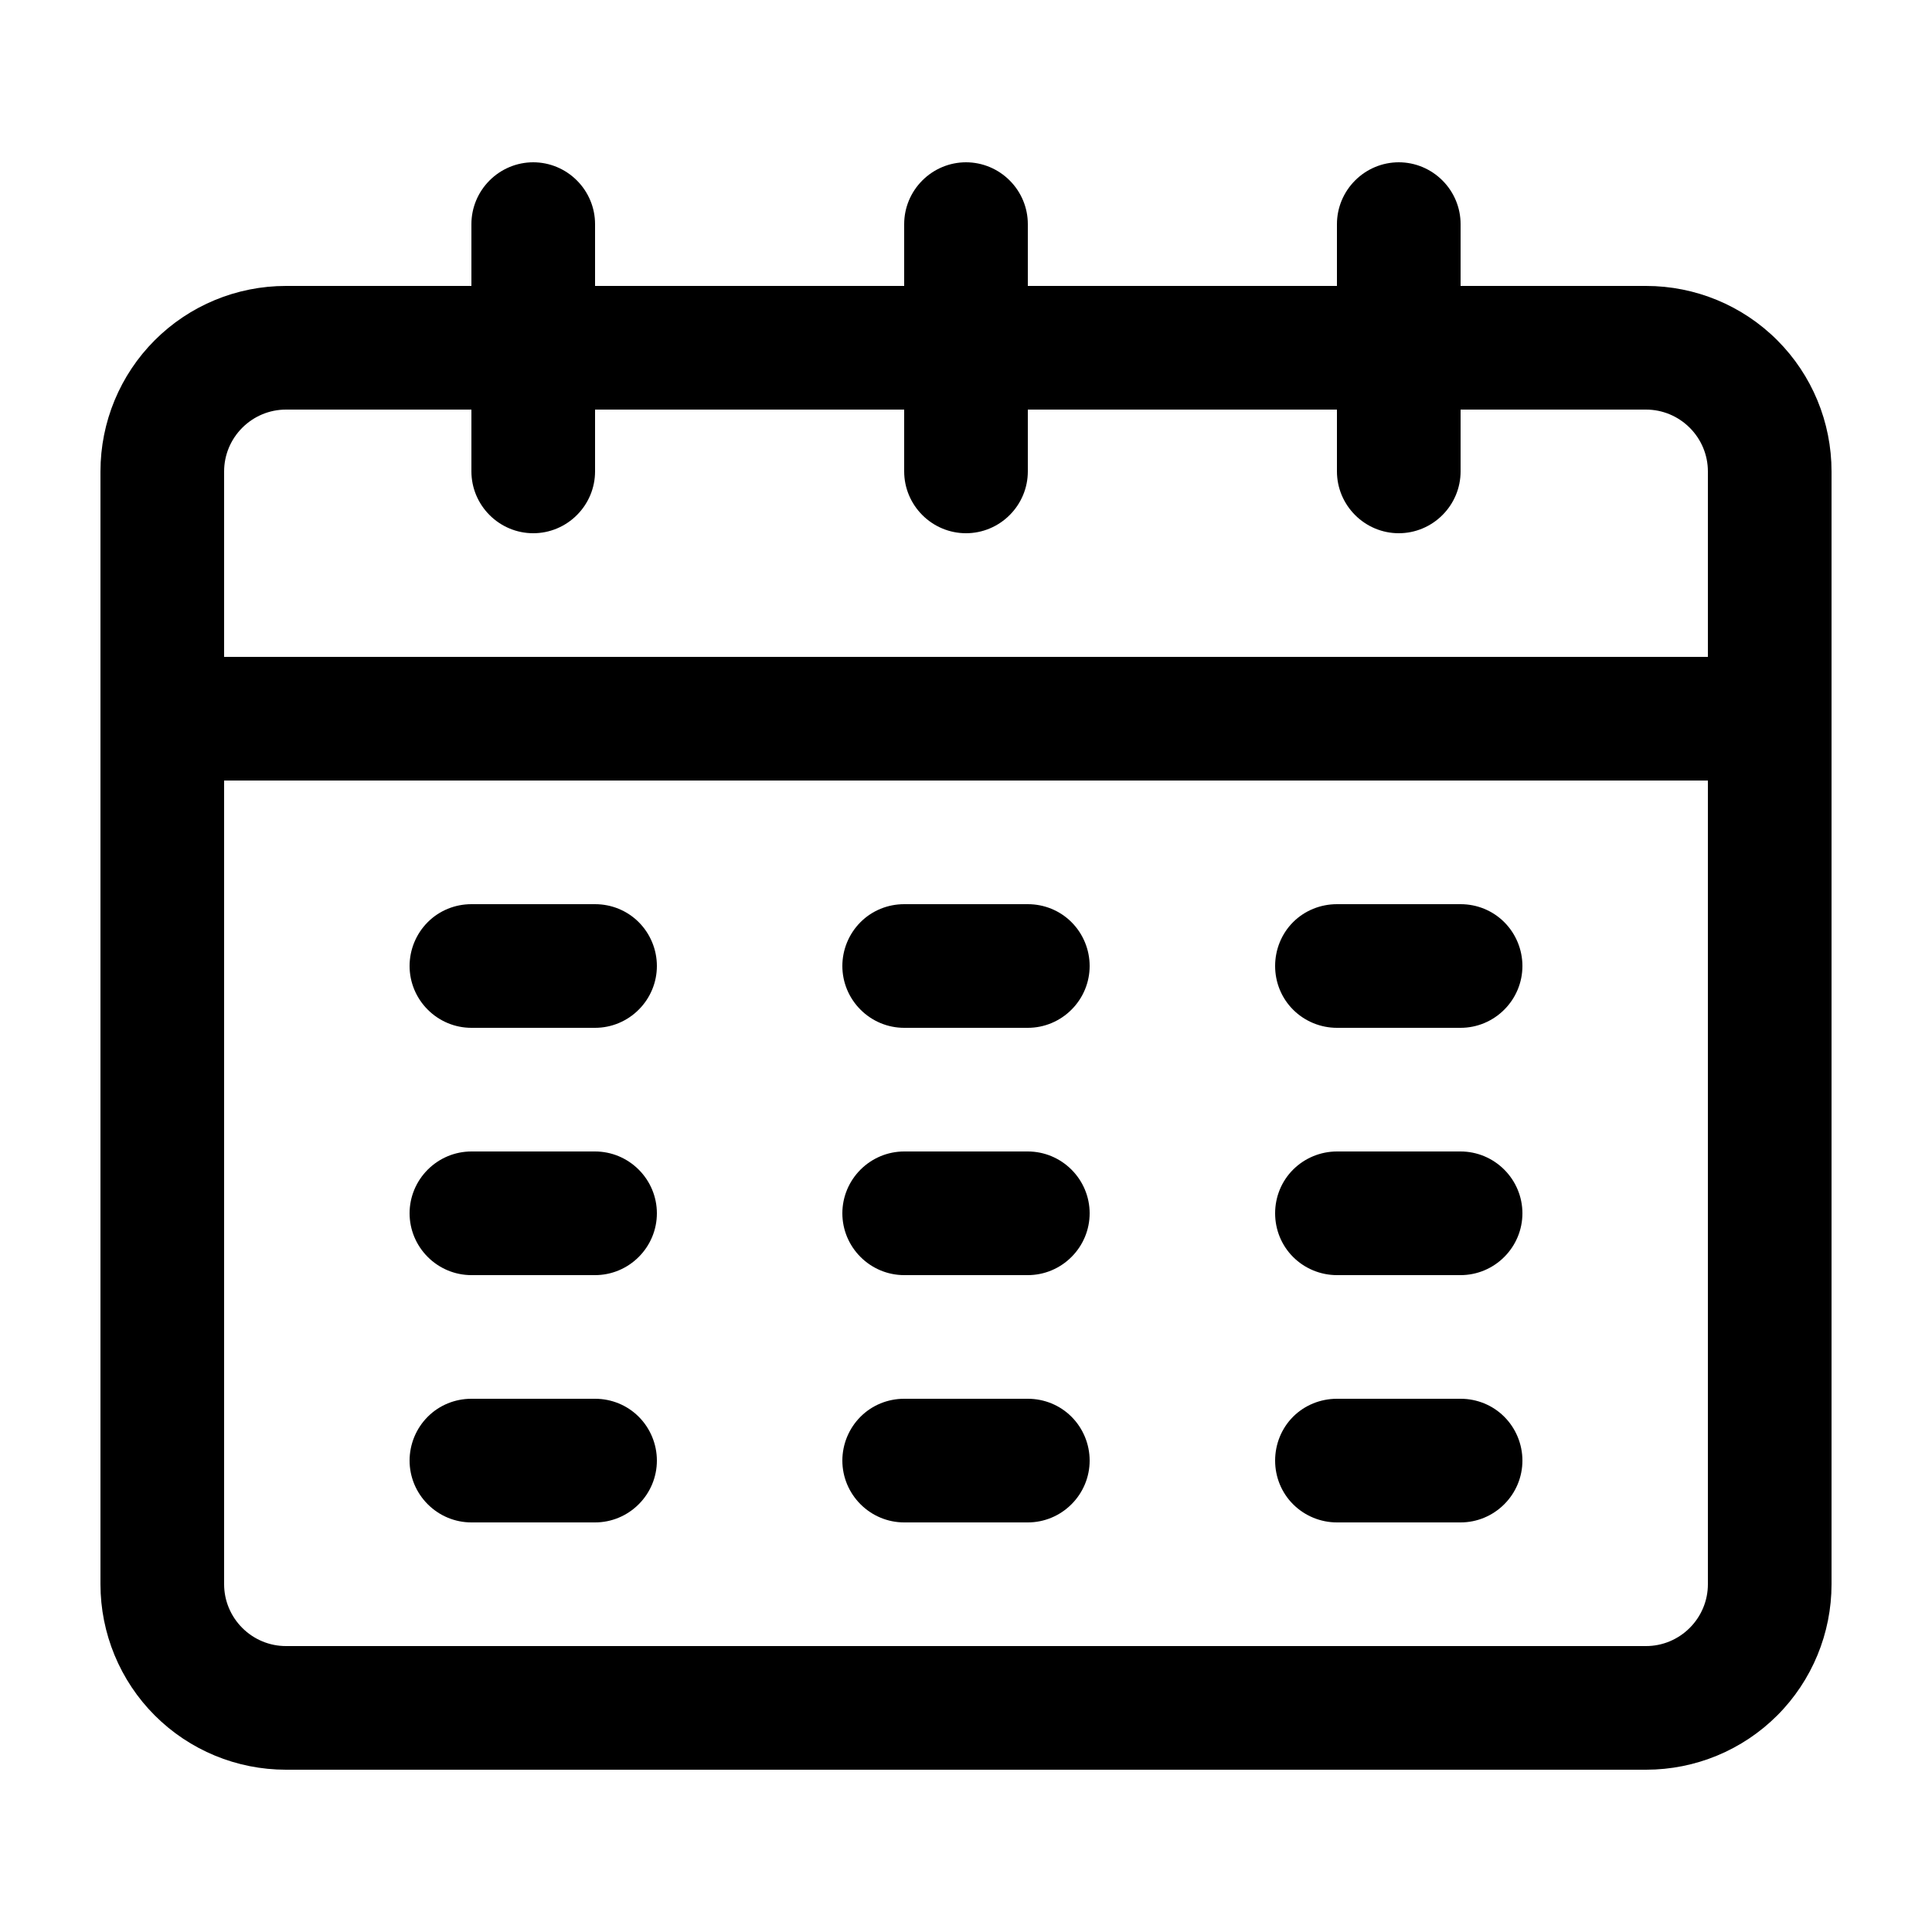 <svg width="10" height="10" viewBox="0 0 10 10" fill="none" xmlns="http://www.w3.org/2000/svg">
    <path d="M8.52 1.48H7.56V1.16C7.56 1.075 7.526 0.994 7.466 0.934C7.406 0.874 7.325 0.84 7.24 0.84C7.155 0.84 7.074 0.874 7.014 0.934C6.954 0.994 6.92 1.075 6.92 1.16V1.48H5.32V1.16C5.32 1.075 5.286 0.994 5.226 0.934C5.166 0.874 5.085 0.84 5 0.84C4.915 0.84 4.834 0.874 4.774 0.934C4.714 0.994 4.68 1.075 4.68 1.16V1.48H3.08V1.16C3.08 1.075 3.046 0.994 2.986 0.934C2.926 0.874 2.845 0.84 2.76 0.84C2.675 0.84 2.594 0.874 2.534 0.934C2.474 0.994 2.44 1.075 2.44 1.16V1.48H1.48C1.225 1.48 0.981 1.581 0.801 1.761C0.621 1.941 0.52 2.185 0.52 2.44V8.2C0.52 8.454 0.621 8.699 0.801 8.879C0.981 9.059 1.225 9.16 1.48 9.16H8.52C8.775 9.16 9.019 9.059 9.199 8.879C9.379 8.699 9.48 8.454 9.48 8.2V2.44C9.48 2.185 9.379 1.941 9.199 1.761C9.019 1.581 8.775 1.48 8.52 1.48ZM1.16 2.44C1.16 2.355 1.194 2.274 1.254 2.214C1.314 2.154 1.395 2.12 1.48 2.12H2.44V2.44C2.44 2.525 2.474 2.606 2.534 2.666C2.594 2.726 2.675 2.76 2.76 2.76C2.845 2.76 2.926 2.726 2.986 2.666C3.046 2.606 3.08 2.525 3.08 2.44V2.12H4.68V2.44C4.68 2.525 4.714 2.606 4.774 2.666C4.834 2.726 4.915 2.76 5 2.76C5.085 2.76 5.166 2.726 5.226 2.666C5.286 2.606 5.32 2.525 5.32 2.44V2.12H6.92V2.44C6.92 2.525 6.954 2.606 7.014 2.666C7.074 2.726 7.155 2.76 7.24 2.76C7.325 2.76 7.406 2.726 7.466 2.666C7.526 2.606 7.56 2.525 7.56 2.44V2.12H8.52C8.605 2.12 8.686 2.154 8.746 2.214C8.806 2.274 8.84 2.355 8.84 2.44V3.4H1.16V2.44ZM8.84 8.2C8.84 8.285 8.806 8.366 8.746 8.426C8.686 8.486 8.605 8.52 8.52 8.52H1.48C1.395 8.52 1.314 8.486 1.254 8.426C1.194 8.366 1.16 8.285 1.16 8.2V4.04H8.84V8.2Z" fill="black"/>
    <path d="M4.68 5.32H5.32C5.405 5.32 5.486 5.286 5.546 5.226C5.606 5.166 5.64 5.085 5.64 5C5.64 4.915 5.606 4.833 5.546 4.773C5.486 4.713 5.405 4.68 5.32 4.68H4.68C4.595 4.68 4.514 4.713 4.454 4.773C4.394 4.833 4.36 4.915 4.36 5C4.36 5.085 4.394 5.166 4.454 5.226C4.514 5.286 4.595 5.32 4.68 5.32Z" fill="black"/>
    <path d="M2.44 5.32H3.08C3.165 5.32 3.246 5.286 3.306 5.226C3.366 5.166 3.4 5.085 3.4 5C3.4 4.915 3.366 4.833 3.306 4.773C3.246 4.713 3.165 4.68 3.08 4.68H2.44C2.355 4.68 2.274 4.713 2.214 4.773C2.154 4.833 2.12 4.915 2.12 5C2.12 5.085 2.154 5.166 2.214 5.226C2.274 5.286 2.355 5.32 2.44 5.32Z" fill="black"/>
    <path d="M2.44 6.6H3.08C3.165 6.6 3.246 6.566 3.306 6.506C3.366 6.446 3.4 6.365 3.4 6.28C3.4 6.195 3.366 6.114 3.306 6.054C3.246 5.994 3.165 5.96 3.08 5.96H2.44C2.355 5.96 2.274 5.994 2.214 6.054C2.154 6.114 2.12 6.195 2.12 6.28C2.12 6.365 2.154 6.446 2.214 6.506C2.274 6.566 2.355 6.6 2.44 6.6Z" fill="black"/>
    <path d="M4.68 6.6H5.32C5.405 6.6 5.486 6.566 5.546 6.506C5.606 6.446 5.64 6.365 5.64 6.28C5.64 6.195 5.606 6.114 5.546 6.054C5.486 5.994 5.405 5.96 5.32 5.96H4.68C4.595 5.96 4.514 5.994 4.454 6.054C4.394 6.114 4.36 6.195 4.36 6.28C4.36 6.365 4.394 6.446 4.454 6.506C4.514 6.566 4.595 6.6 4.68 6.6Z" fill="black"/>
    <path d="M6.92 6.6H7.56C7.645 6.6 7.726 6.566 7.786 6.506C7.846 6.446 7.88 6.365 7.88 6.28C7.88 6.195 7.846 6.114 7.786 6.054C7.726 5.994 7.645 5.96 7.56 5.96H6.92C6.835 5.96 6.753 5.994 6.693 6.054C6.633 6.114 6.6 6.195 6.6 6.28C6.6 6.365 6.633 6.446 6.693 6.506C6.753 6.566 6.835 6.6 6.92 6.6Z" fill="black"/>
    <path d="M6.92 5.32H7.56C7.645 5.32 7.726 5.286 7.786 5.226C7.846 5.166 7.88 5.085 7.88 5C7.88 4.915 7.846 4.833 7.786 4.773C7.726 4.713 7.645 4.68 7.56 4.68H6.92C6.835 4.68 6.753 4.713 6.693 4.773C6.633 4.833 6.6 4.915 6.6 5C6.6 5.085 6.633 5.166 6.693 5.226C6.753 5.286 6.835 5.32 6.92 5.32Z" fill="black"/>
    <path d="M2.44 7.88H3.08C3.165 7.88 3.246 7.846 3.306 7.786C3.366 7.726 3.4 7.645 3.4 7.56C3.4 7.475 3.366 7.393 3.306 7.333C3.246 7.273 3.165 7.24 3.08 7.24H2.44C2.355 7.24 2.274 7.273 2.214 7.333C2.154 7.393 2.12 7.475 2.12 7.56C2.12 7.645 2.154 7.726 2.214 7.786C2.274 7.846 2.355 7.88 2.44 7.88Z" fill="black"/>
    <path d="M4.68 7.88H5.32C5.405 7.88 5.486 7.846 5.546 7.786C5.606 7.726 5.64 7.645 5.64 7.56C5.64 7.475 5.606 7.393 5.546 7.333C5.486 7.273 5.405 7.24 5.32 7.24H4.68C4.595 7.24 4.514 7.273 4.454 7.333C4.394 7.393 4.36 7.475 4.36 7.56C4.36 7.645 4.394 7.726 4.454 7.786C4.514 7.846 4.595 7.88 4.68 7.88Z" fill="black"/>
    <path d="M6.92 7.88H7.56C7.645 7.88 7.726 7.846 7.786 7.786C7.846 7.726 7.88 7.645 7.88 7.56C7.88 7.475 7.846 7.393 7.786 7.333C7.726 7.273 7.645 7.24 7.56 7.24H6.92C6.835 7.24 6.753 7.273 6.693 7.333C6.633 7.393 6.6 7.475 6.6 7.56C6.6 7.645 6.633 7.726 6.693 7.786C6.753 7.846 6.835 7.88 6.92 7.88Z" fill="black"/>
</svg>
